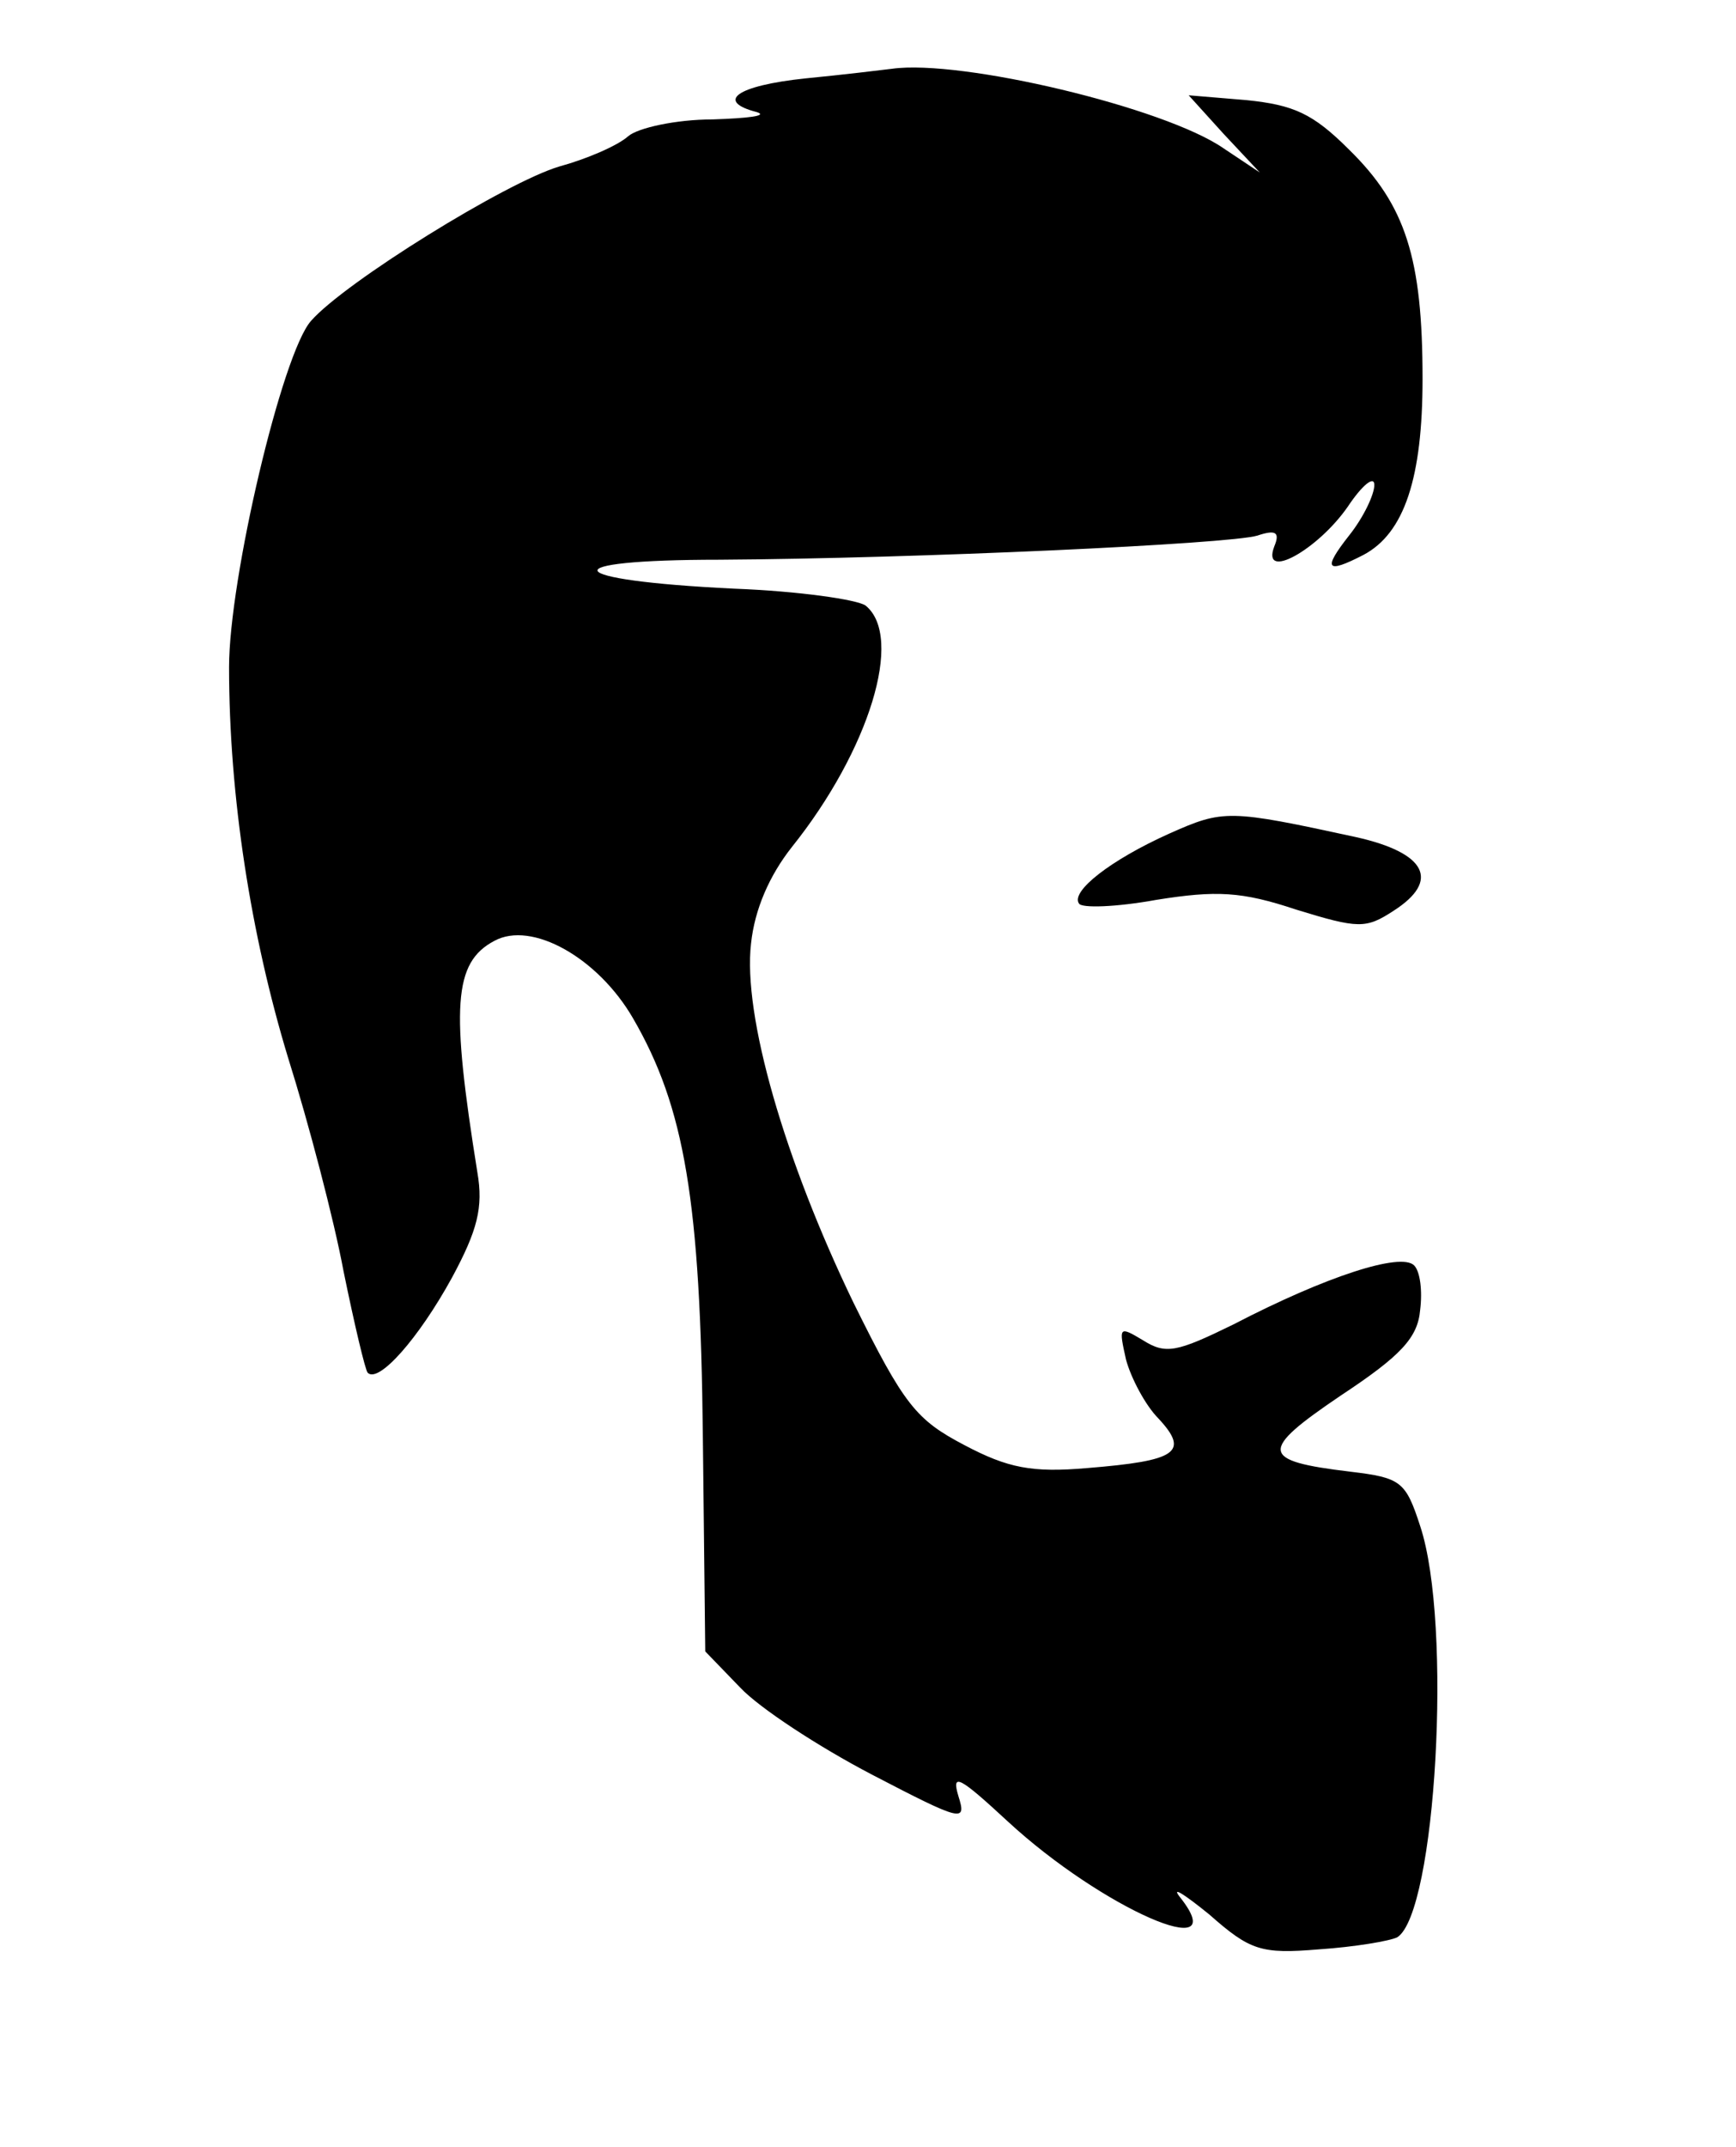 <?xml version="1.0" standalone="no"?>
<!DOCTYPE svg PUBLIC "-//W3C//DTD SVG 20010904//EN"
 "http://www.w3.org/TR/2001/REC-SVG-20010904/DTD/svg10.dtd">
<svg version="1.0" xmlns="http://www.w3.org/2000/svg"
 width="144pt" height="178pt" viewBox="0 0 144 178"
 preserveAspectRatio="xMidYMid meet">

<g transform="translate(0,178) scale(0.1,-0.1)"
fill="#000000" stroke="none">
<path d="M740 1723 c-8 -1 -41 -5 -72 -8 -57 -6 -75 -19 -40 -28 9 -3 -7 -5
-37 -6 -30 0 -62 -7 -70 -14 -9 -8 -35 -19 -57 -25 -44 -13 -178 -96 -206
-128 -24 -27 -68 -214 -68 -287 0 -107 18 -222 49 -324 17 -54 38 -134 46
-177 9 -44 18 -82 20 -84 9 -9 42 28 70 79 21 39 26 58 21 87 -22 137 -20 174
14 192 31 17 86 -14 115 -64 43 -74 56 -152 58 -346 l2 -179 29 -30 c16 -17
65 -49 109 -72 75 -39 79 -40 72 -18 -6 20 1 16 41 -21 78 -72 188 -120 143
-63 -8 10 3 3 24 -14 34 -30 43 -33 91 -29 30 2 59 7 65 10 32 20 46 260 19
341 -12 37 -16 40 -58 45 -75 9 -76 17 -8 63 50 33 64 48 66 71 2 16 0 32 -5
37 -11 11 -73 -9 -150 -49 -47 -23 -56 -25 -75 -13 -20 12 -20 11 -14 -16 4
-15 16 -38 27 -49 26 -28 15 -35 -59 -41 -46 -4 -66 0 -102 19 -40 21 -50 33
-92 118 -57 118 -92 238 -85 298 3 28 15 56 34 80 64 80 93 174 61 200 -7 5
-56 12 -109 14 -145 7 -153 24 -12 24 163 1 423 13 446 20 15 5 19 3 14 -9
-11 -29 36 -3 61 33 12 18 22 26 22 18 0 -8 -9 -27 -21 -42 -22 -28 -19 -32
12 -16 34 18 49 64 49 146 0 100 -14 144 -61 190 -30 30 -46 37 -85 41 l-48 4
29 -32 30 -32 -30 20 c-49 34 -218 74 -275 66z"/>
<path d="M970 1089 c-49 -22 -82 -48 -75 -58 2 -4 31 -3 64 3 50 8 71 7 116
-8 52 -16 58 -16 81 -1 39 25 27 48 -31 61 -106 23 -110 23 -155 3z"/>
</g>
</svg>
